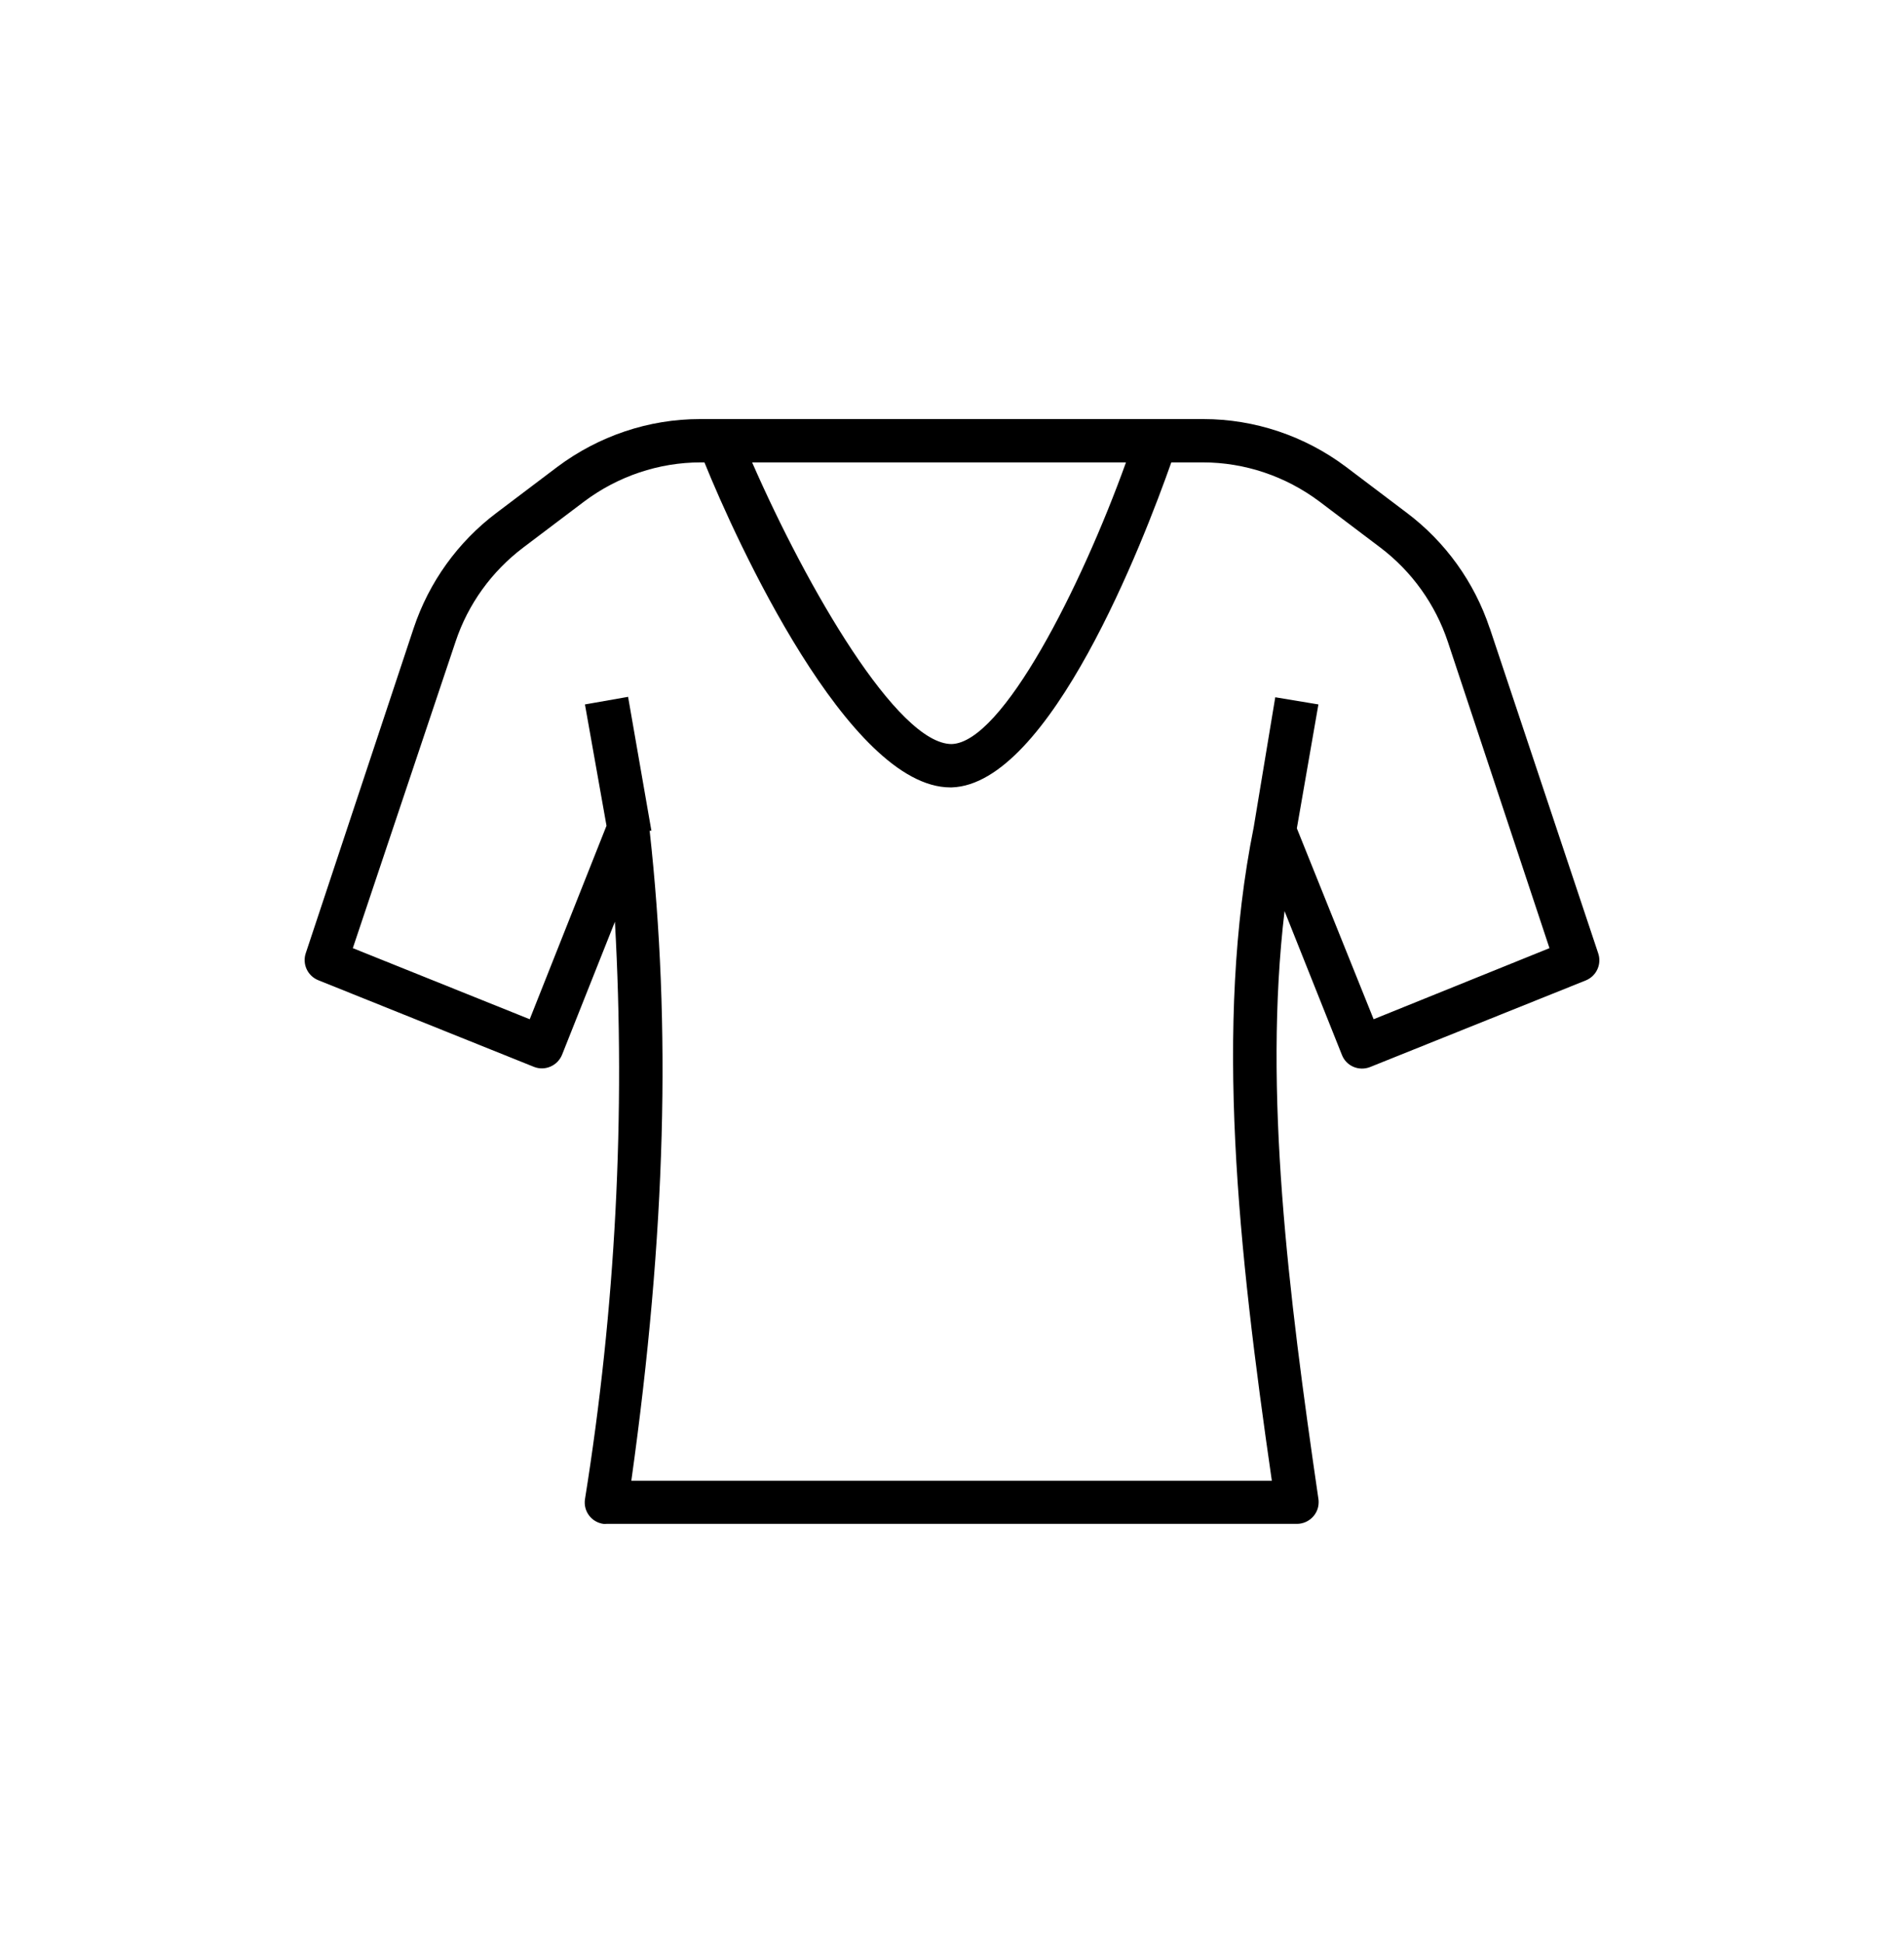 <svg width="50" height="51" viewBox="0 0 50 51" fill="none" xmlns="http://www.w3.org/2000/svg">
<rect width="50" height="51" fill="white"/>
<path d="M39.12 16.488C38.718 15.282 37.959 14.225 36.945 13.462L35.342 12.251C34.265 11.444 32.951 11 31.603 11H18.38C17.032 11 15.723 11.444 14.641 12.251L13.038 13.462C12.024 14.225 11.265 15.282 10.863 16.488L8.03 25.018C7.934 25.302 8.075 25.615 8.359 25.729L14.024 28.004C14.313 28.118 14.641 27.975 14.76 27.685L16.148 24.194C16.431 29.261 16.165 34.345 15.361 39.355C15.316 39.668 15.531 39.952 15.842 39.998C15.871 39.998 15.899 40.003 15.927 39.998H34.056C34.367 39.998 34.628 39.747 34.628 39.434C34.628 39.406 34.628 39.372 34.622 39.343C33.829 33.918 33.172 28.646 33.733 23.915L35.24 27.691C35.353 27.981 35.682 28.123 35.976 28.009L41.641 25.735C41.925 25.621 42.066 25.308 41.97 25.024L39.12 16.482V16.488ZM29.569 12.137C28.391 15.407 26.328 19.491 24.991 19.53C23.57 19.53 21.201 15.447 19.751 12.137H29.569ZM36.072 26.753L34.056 21.742L34.622 18.49L33.489 18.302L32.923 21.714C31.875 26.923 32.52 32.792 33.399 38.866H16.579C17.491 32.36 17.627 26.923 17.06 21.805H17.106L16.494 18.291L15.361 18.49L15.927 21.674L13.911 26.753L9.265 24.887L11.962 16.846C12.29 15.857 12.913 14.998 13.741 14.372L15.344 13.161C16.227 12.501 17.298 12.137 18.403 12.137H18.499C19.326 14.185 22.289 20.668 24.957 20.668H24.991C27.569 20.588 30.028 14.207 30.759 12.137H31.586C32.69 12.137 33.761 12.501 34.645 13.161L36.248 14.372C37.075 14.998 37.693 15.862 38.021 16.846L40.69 24.887L36.072 26.753Z" fill="black"/>
</svg>
